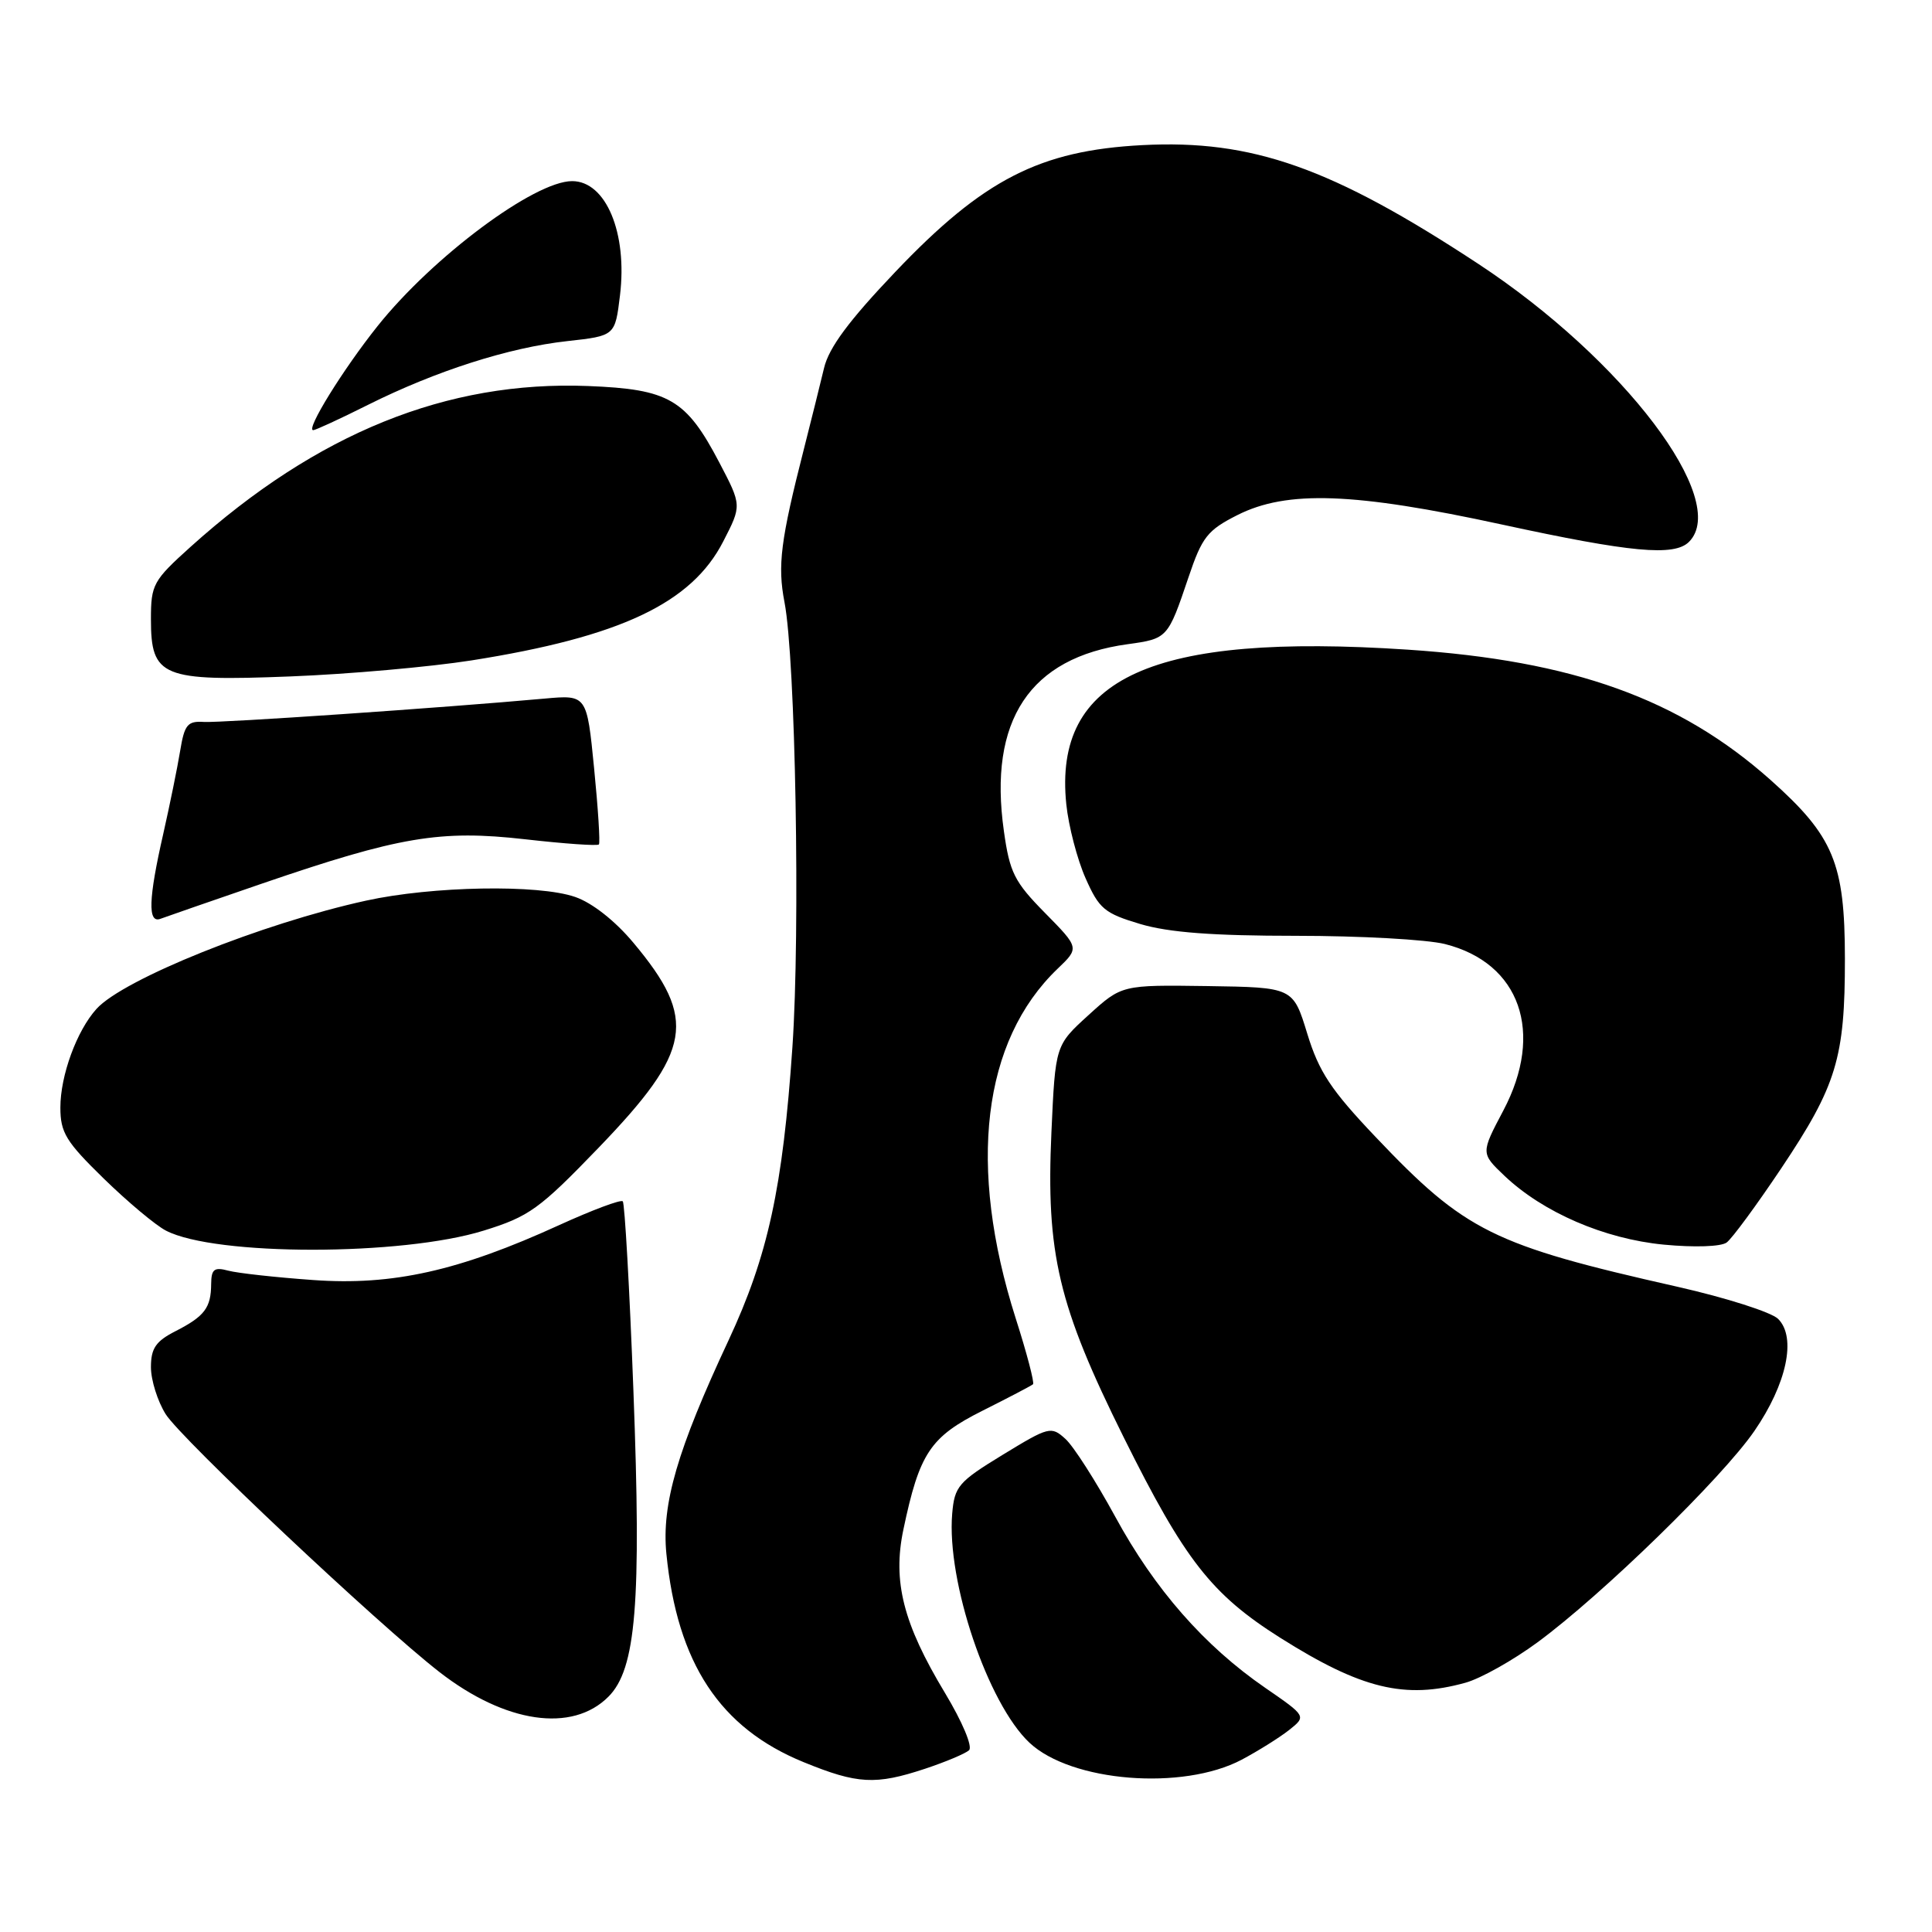<?xml version="1.0" encoding="UTF-8" standalone="no"?>
<!DOCTYPE svg PUBLIC "-//W3C//DTD SVG 1.1//EN" "http://www.w3.org/Graphics/SVG/1.1/DTD/svg11.dtd" >
<svg xmlns="http://www.w3.org/2000/svg" xmlns:xlink="http://www.w3.org/1999/xlink" version="1.1" viewBox="0 0 256 256">
 <g >
 <path fill="currentColor"
d=" M 122.57 234.37 C 125.28 233.47 127.90 232.37 128.40 231.92 C 128.91 231.46 127.53 228.17 125.20 224.30 C 119.68 215.14 118.26 209.55 119.70 202.69 C 121.83 192.54 123.25 190.41 130.18 186.93 C 133.65 185.19 136.67 183.61 136.88 183.42 C 137.09 183.23 136.06 179.29 134.58 174.67 C 128.17 154.52 130.16 137.93 140.13 128.37 C 143.03 125.60 143.03 125.60 138.46 120.96 C 134.41 116.85 133.79 115.62 133.02 110.12 C 130.94 95.45 136.45 87.13 149.42 85.36 C 154.71 84.63 154.75 84.58 157.48 76.50 C 159.28 71.15 159.99 70.26 163.96 68.25 C 170.54 64.93 179.42 65.25 199.00 69.50 C 216.09 73.21 221.85 73.75 223.80 71.80 C 229.29 66.31 215.12 47.62 195.89 34.97 C 176.48 22.20 165.92 18.47 151.36 19.23 C 137.77 19.94 130.29 23.78 118.65 36.01 C 112.48 42.49 109.82 46.08 109.19 48.77 C 108.70 50.82 107.50 55.65 106.52 59.50 C 103.43 71.61 103.01 74.93 103.95 79.80 C 105.41 87.38 106.05 123.29 105.00 138.73 C 103.72 157.40 101.76 166.40 96.54 177.59 C 89.75 192.11 87.65 199.31 88.30 205.89 C 89.74 220.39 95.39 228.97 106.50 233.50 C 113.62 236.41 116.02 236.54 122.57 234.37 Z  M 164.53 233.17 C 166.71 232.01 169.54 230.24 170.81 229.24 C 173.11 227.41 173.11 227.41 167.64 223.64 C 159.57 218.08 152.99 210.57 147.77 200.96 C 145.21 196.27 142.25 191.63 141.17 190.66 C 139.29 188.95 138.99 189.03 132.86 192.77 C 126.98 196.36 126.48 196.95 126.17 200.58 C 125.42 209.55 130.88 225.72 136.41 230.92 C 141.95 236.12 156.71 237.30 164.53 233.17 Z  M 80.62 224.82 C 84.29 221.15 85.00 212.44 83.93 184.27 C 83.42 170.74 82.78 159.45 82.52 159.18 C 82.25 158.92 78.47 160.34 74.10 162.33 C 60.82 168.40 52.02 170.37 41.50 169.61 C 36.55 169.26 31.49 168.70 30.25 168.37 C 28.38 167.87 28.00 168.17 27.98 170.13 C 27.96 173.29 27.12 174.41 23.25 176.39 C 20.64 177.72 20.00 178.66 20.00 181.16 C 20.00 182.87 20.88 185.67 21.95 187.38 C 23.99 190.64 50.04 215.18 58.21 221.54 C 66.95 228.34 75.82 229.64 80.62 224.82 Z  M 194.18 222.97 C 196.20 222.41 200.51 219.99 203.75 217.60 C 212.32 211.29 228.18 195.84 232.46 189.62 C 236.76 183.37 238.07 177.21 235.61 174.76 C 234.73 173.88 228.72 171.96 222.26 170.50 C 197.80 164.98 194.17 163.18 182.29 150.67 C 176.36 144.43 174.77 142.03 173.22 136.97 C 171.34 130.83 171.34 130.83 159.99 130.66 C 148.64 130.50 148.64 130.50 144.24 134.50 C 139.84 138.50 139.84 138.50 139.32 150.00 C 138.59 166.11 140.22 172.99 148.92 190.50 C 156.99 206.73 160.52 211.25 169.63 217.01 C 180.37 223.79 186.15 225.20 194.18 222.97 Z  M 64.10 163.06 C 70.11 161.20 71.48 160.21 79.29 152.11 C 91.72 139.21 92.43 135.07 83.93 124.92 C 81.51 122.02 78.46 119.62 76.21 118.85 C 71.34 117.16 57.29 117.41 48.50 119.34 C 34.71 122.36 16.35 129.74 12.79 133.68 C 10.17 136.57 8.00 142.51 8.00 146.75 C 8.00 150.08 8.74 151.28 13.75 156.17 C 16.91 159.25 20.62 162.36 22.00 163.07 C 28.52 166.44 53.24 166.44 64.10 163.06 Z  M 236.01 154.83 C 243.37 143.83 244.47 140.19 244.46 127.00 C 244.45 114.37 242.96 110.80 234.62 103.36 C 222.52 92.59 208.46 87.54 186.50 86.08 C 152.65 83.84 139.56 89.77 141.29 106.57 C 141.59 109.47 142.74 113.88 143.84 116.36 C 145.64 120.43 146.34 121.02 151.10 122.44 C 154.88 123.56 160.70 124.00 171.74 124.00 C 180.20 124.00 189.07 124.49 191.46 125.09 C 201.43 127.60 204.66 136.82 199.20 147.15 C 196.21 152.81 196.21 152.81 199.35 155.80 C 204.46 160.65 212.58 164.16 220.45 164.92 C 224.52 165.31 228.05 165.19 228.79 164.64 C 229.50 164.12 232.75 159.70 236.01 154.83 Z  M 34.66 117.10 C 52.92 110.84 58.32 109.93 69.60 111.21 C 74.80 111.80 79.19 112.11 79.36 111.89 C 79.54 111.68 79.25 107.13 78.72 101.78 C 77.76 92.06 77.76 92.06 72.13 92.57 C 58.52 93.80 29.28 95.80 27.01 95.66 C 24.85 95.52 24.44 96.02 23.87 99.50 C 23.51 101.70 22.50 106.65 21.63 110.50 C 19.67 119.09 19.56 122.38 21.25 121.75 C 21.94 121.49 27.97 119.40 34.66 117.10 Z  M 62.46 87.51 C 82.20 84.39 91.65 79.93 95.84 71.73 C 98.29 66.97 98.29 66.97 95.31 61.28 C 90.91 52.89 88.65 51.57 77.92 51.15 C 59.22 50.42 42.02 57.37 25.25 72.46 C 20.29 76.93 20.00 77.45 20.00 82.04 C 20.00 89.71 21.43 90.30 38.50 89.63 C 46.20 89.33 56.98 88.37 62.46 87.51 Z  M 48.77 53.64 C 57.78 49.14 67.44 46.05 75.16 45.20 C 81.50 44.50 81.50 44.50 82.15 39.15 C 83.16 30.86 80.29 24.00 75.81 24.00 C 70.81 24.00 57.34 34.04 50.02 43.22 C 45.45 48.95 40.47 57.00 41.50 57.00 C 41.80 57.00 45.08 55.49 48.77 53.64 Z "/>
</g>
</svg>